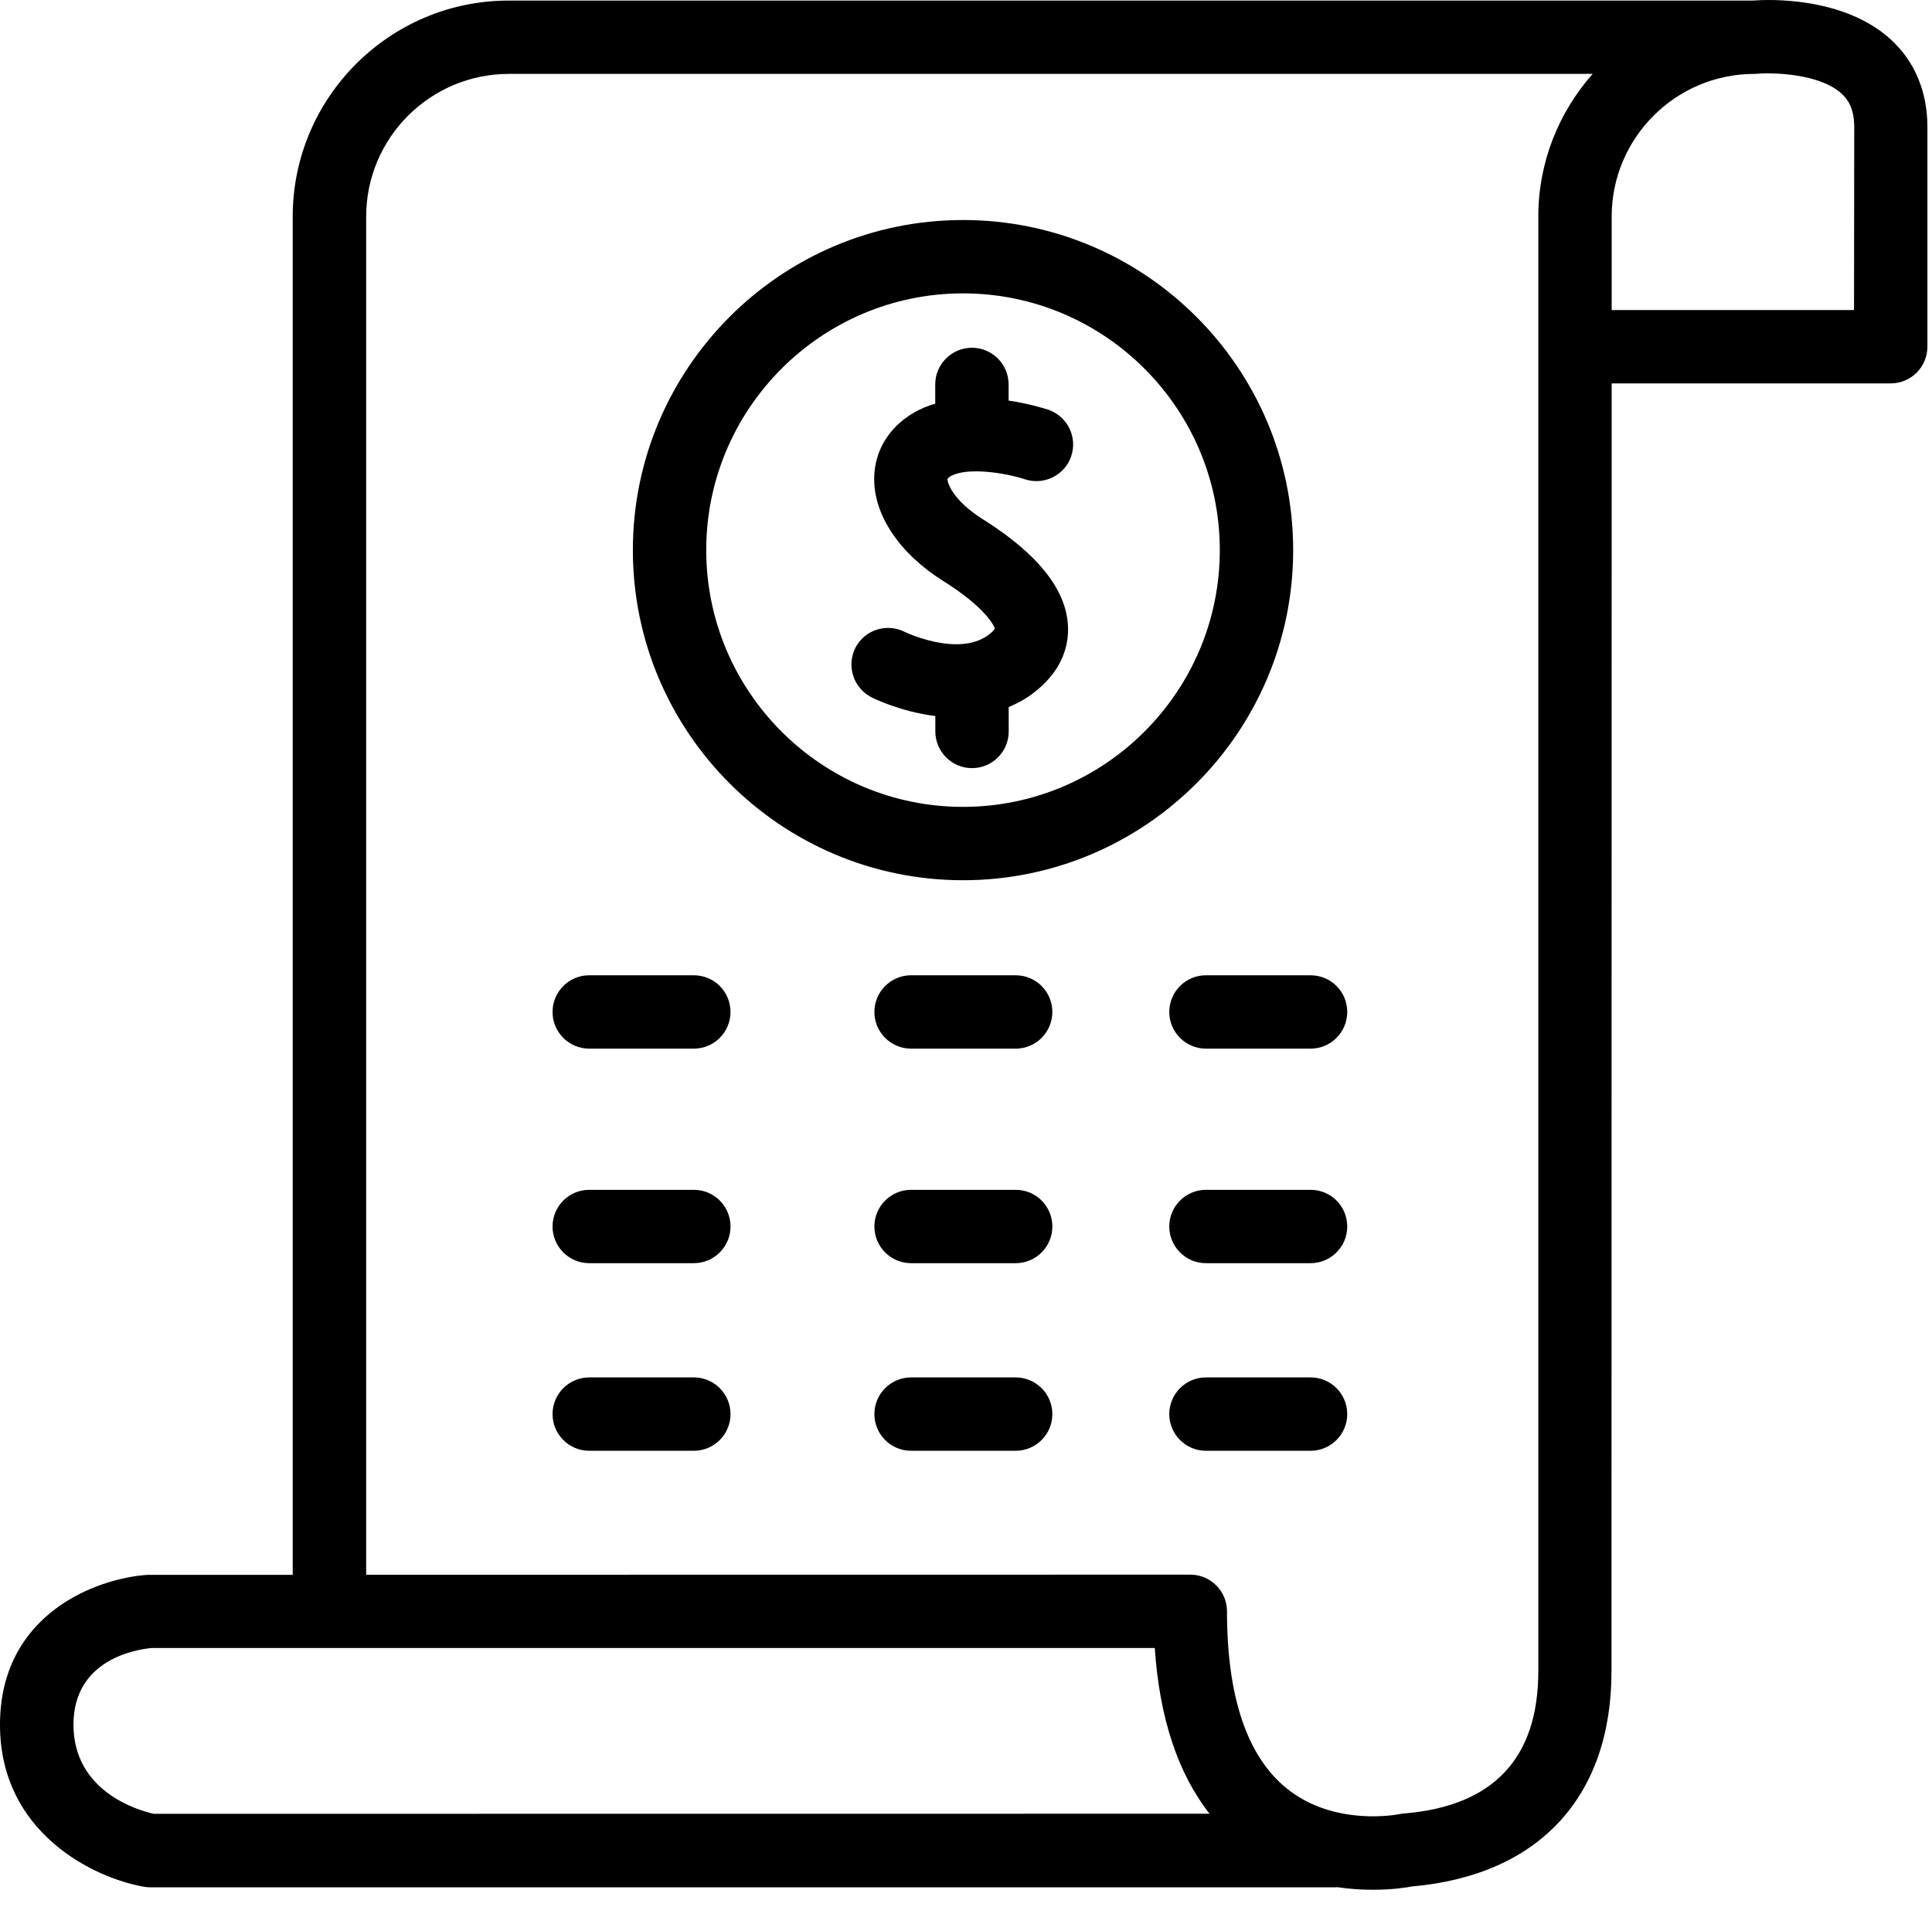 <svg width="79" height="78" viewBox="0 0 79 78" fill="none" xmlns="http://www.w3.org/2000/svg">
<path d="M77.312 1.612C75.371 -0.157 72.281 -0.024 71.672 0.023H20.805C15.934 0.023 11.969 3.987 11.969 8.858V64.405H6.035C3.945 64.542 0 66.003 0 70.538C0 74.96 3.844 76.804 5.875 77.159C5.961 77.175 6.047 77.183 6.137 77.183H54.621C54.644 77.183 54.672 77.183 54.695 77.179C55.218 77.257 55.703 77.284 56.132 77.284C56.914 77.284 57.5 77.195 57.742 77.148C62.925 76.691 65.894 73.487 65.894 68.347L65.902 15.679H77.312C78.14 15.679 78.812 15.007 78.812 14.179V5.191C78.812 3.745 78.293 2.507 77.312 1.612ZM6.285 74.178C5.692 74.046 3.004 73.292 3.004 70.534C3.004 67.858 5.571 67.456 6.199 67.397H47.219C47.411 70.245 48.157 72.514 49.458 74.174L6.285 74.178ZM62.902 8.858V68.346C62.902 71.909 61.055 73.866 57.418 74.163C57.355 74.167 57.285 74.178 57.223 74.19C57.199 74.198 54.57 74.725 52.613 73.139C50.992 71.827 50.172 69.389 50.172 65.897C50.172 65.069 49.5 64.397 48.672 64.397L14.973 64.401V8.858C14.973 5.639 17.59 3.022 20.809 3.022H65.125C63.746 4.581 62.902 6.62 62.902 8.858ZM75.812 12.679H65.902V8.858C65.902 5.64 68.519 3.022 71.738 3.022C71.781 3.022 71.828 3.019 71.871 3.015C72.476 2.964 74.402 3.003 75.3 3.827C75.523 4.03 75.82 4.394 75.82 5.187L75.812 12.679Z" fill="black"/>
<path d="M28.371 39.885H24.094C23.266 39.885 22.594 40.557 22.594 41.385C22.594 42.213 23.266 42.885 24.094 42.885H28.371C29.199 42.885 29.871 42.213 29.871 41.385C29.871 40.553 29.199 39.885 28.371 39.885Z" fill="black"/>
<path d="M41.531 39.885H37.254C36.426 39.885 35.754 40.557 35.754 41.385C35.754 42.213 36.426 42.885 37.254 42.885H41.531C42.359 42.885 43.031 42.213 43.031 41.385C43.031 40.553 42.359 39.885 41.531 39.885Z" fill="black"/>
<path d="M53.589 39.885H49.312C48.484 39.885 47.812 40.557 47.812 41.385C47.812 42.213 48.484 42.885 49.312 42.885H53.589C54.417 42.885 55.089 42.213 55.089 41.385C55.089 40.553 54.421 39.885 53.589 39.885Z" fill="black"/>
<path d="M28.371 48.659H24.094C23.266 48.659 22.594 49.331 22.594 50.159C22.594 50.987 23.266 51.659 24.094 51.659H28.371C29.199 51.659 29.871 50.987 29.871 50.159C29.871 49.327 29.199 48.659 28.371 48.659Z" fill="black"/>
<path d="M41.531 48.659H37.254C36.426 48.659 35.754 49.331 35.754 50.159C35.754 50.987 36.426 51.659 37.254 51.659H41.531C42.359 51.659 43.031 50.987 43.031 50.159C43.031 49.327 42.359 48.659 41.531 48.659Z" fill="black"/>
<path d="M53.589 48.659H49.312C48.484 48.659 47.812 49.331 47.812 50.159C47.812 50.987 48.484 51.659 49.312 51.659H53.589C54.417 51.659 55.089 50.987 55.089 50.159C55.089 49.327 54.421 48.659 53.589 48.659Z" fill="black"/>
<path d="M28.371 56.331H24.094C23.266 56.331 22.594 57.003 22.594 57.831C22.594 58.659 23.266 59.331 24.094 59.331H28.371C29.199 59.331 29.871 58.659 29.871 57.831C29.871 57.003 29.199 56.331 28.371 56.331Z" fill="black"/>
<path d="M41.531 56.331H37.254C36.426 56.331 35.754 57.003 35.754 57.831C35.754 58.659 36.426 59.331 37.254 59.331H41.531C42.359 59.331 43.031 58.659 43.031 57.831C43.031 57.003 42.359 56.331 41.531 56.331Z" fill="black"/>
<path d="M53.589 56.331H49.312C48.484 56.331 47.812 57.003 47.812 57.831C47.812 58.659 48.484 59.331 49.312 59.331H53.589C54.417 59.331 55.089 58.659 55.089 57.831C55.089 57.003 54.421 56.331 53.589 56.331Z" fill="black"/>
<path d="M35.636 28.518C35.718 28.561 36.82 29.104 38.246 29.284V29.913C38.246 30.741 38.917 31.413 39.746 31.413C40.574 31.413 41.246 30.741 41.246 29.913V28.917C41.566 28.78 41.886 28.616 42.191 28.39C43.464 27.452 43.699 26.374 43.671 25.632C43.617 24.128 42.441 22.647 40.179 21.229C38.96 20.464 38.71 19.71 38.749 19.573C38.749 19.573 38.773 19.534 38.871 19.476C39.527 19.097 41.074 19.327 41.91 19.601C42.695 19.858 43.542 19.436 43.804 18.651C44.066 17.866 43.64 17.015 42.855 16.753C42.711 16.706 42.078 16.507 41.242 16.382V15.722C41.242 14.894 40.57 14.222 39.742 14.222C38.914 14.222 38.242 14.894 38.242 15.722V16.507C37.937 16.597 37.644 16.718 37.367 16.878C36.355 17.464 35.765 18.429 35.746 19.534C35.718 21.058 36.777 22.64 38.581 23.768C40.285 24.839 40.663 25.597 40.675 25.71C40.664 25.737 40.597 25.835 40.41 25.972C39.171 26.882 37.011 25.851 36.996 25.843C36.257 25.468 35.355 25.757 34.976 26.495C34.605 27.237 34.898 28.14 35.636 28.518Z" fill="black"/>
<path d="M39.378 35.998C46.824 35.998 52.878 29.944 52.878 22.498C52.878 15.053 46.824 8.998 39.378 8.998C31.933 8.998 25.878 15.053 25.878 22.498C25.878 29.944 31.937 35.998 39.378 35.998ZM39.378 11.998C45.167 11.998 49.878 16.709 49.878 22.498C49.878 28.287 45.167 32.998 39.378 32.998C33.589 32.998 28.878 28.287 28.878 22.498C28.878 16.709 33.589 11.998 39.378 11.998Z" fill="black"/>
</svg>
